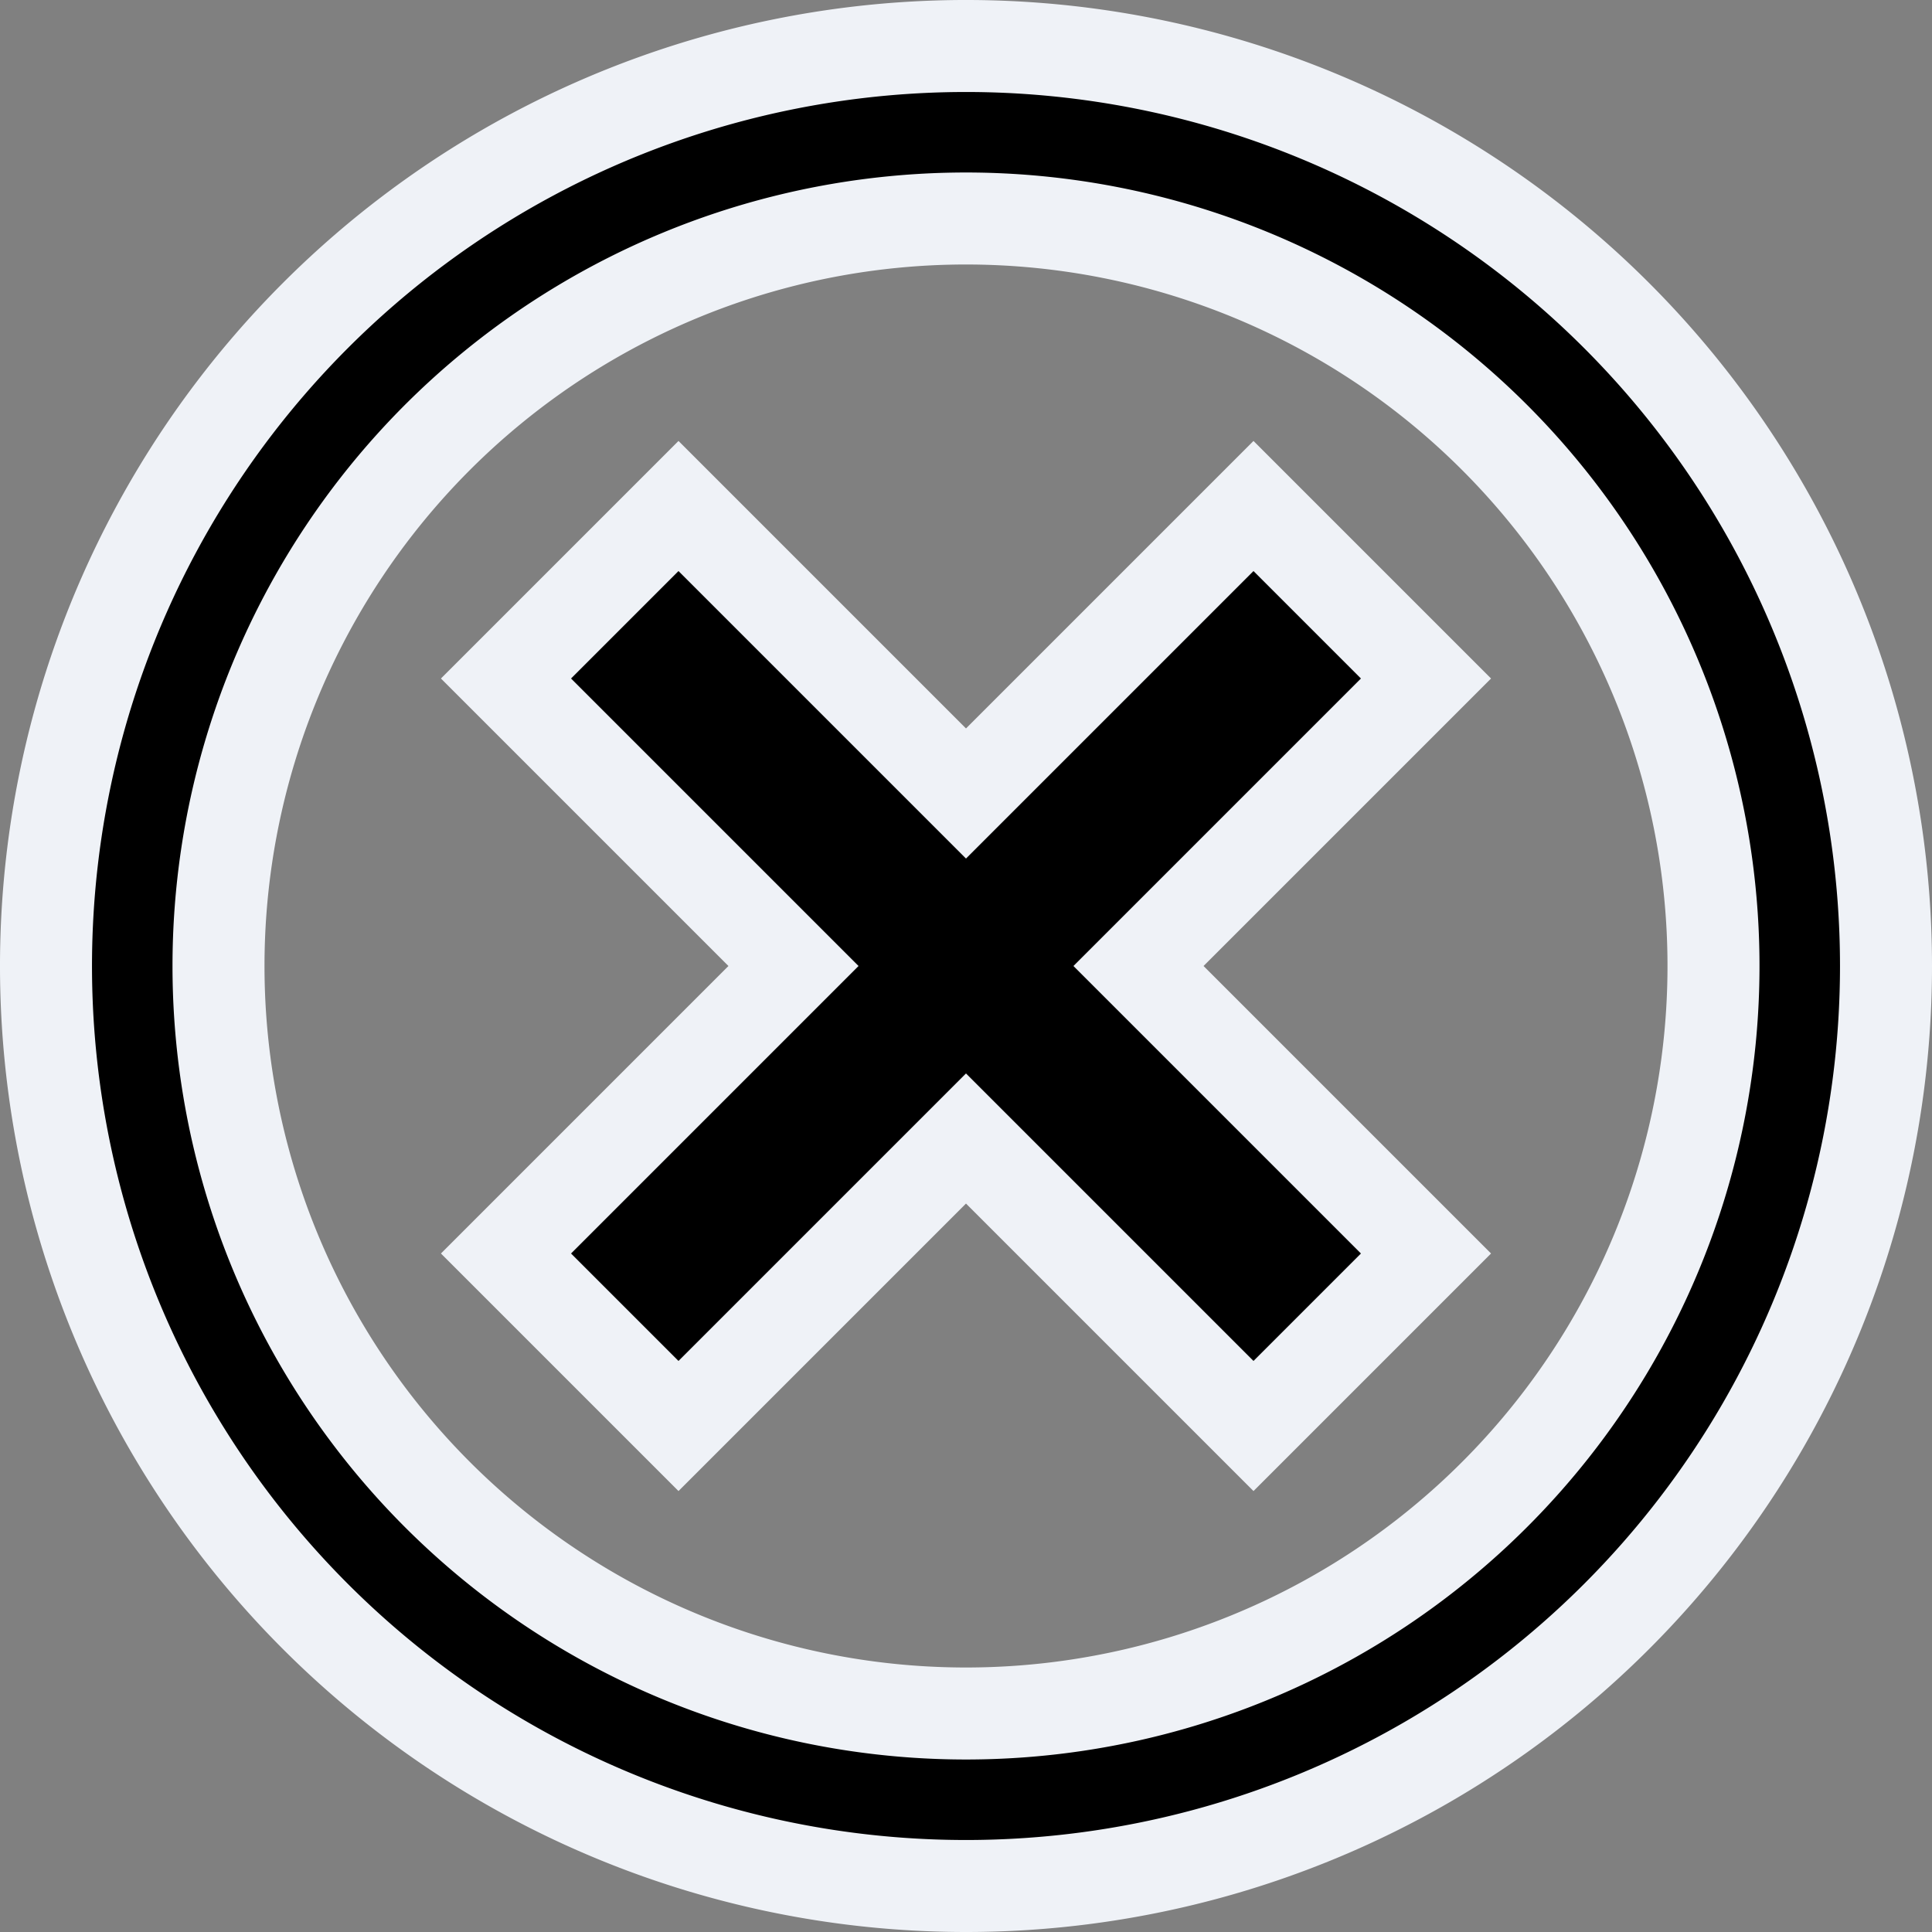 <svg xmlns="http://www.w3.org/2000/svg" width="21" height="21" viewBox="0 0 21 21">
  <rect x="0" y="0" width="21" height="21" fill="#808080" stroke="none"/>
  <path id="Icon_metro-cancel" data-name="Icon metro-cancel" d="M10,0A10,10,0,1,0,20,10,10,10,0,0,0,10,0Zm0,18.125A8.125,8.125,0,1,1,18.125,10,8.125,8.125,0,0,1,10,18.125ZM13.125,5,10,8.125,6.875,5,5,6.875,8.125,10,5,13.125,6.875,15,10,11.875,13.125,15,15,13.125,11.875,10,15,6.875Z" transform="translate(20.5 0.5) rotate(90)" stroke="#eff2f7" stroke-width="1"/>
</svg>
